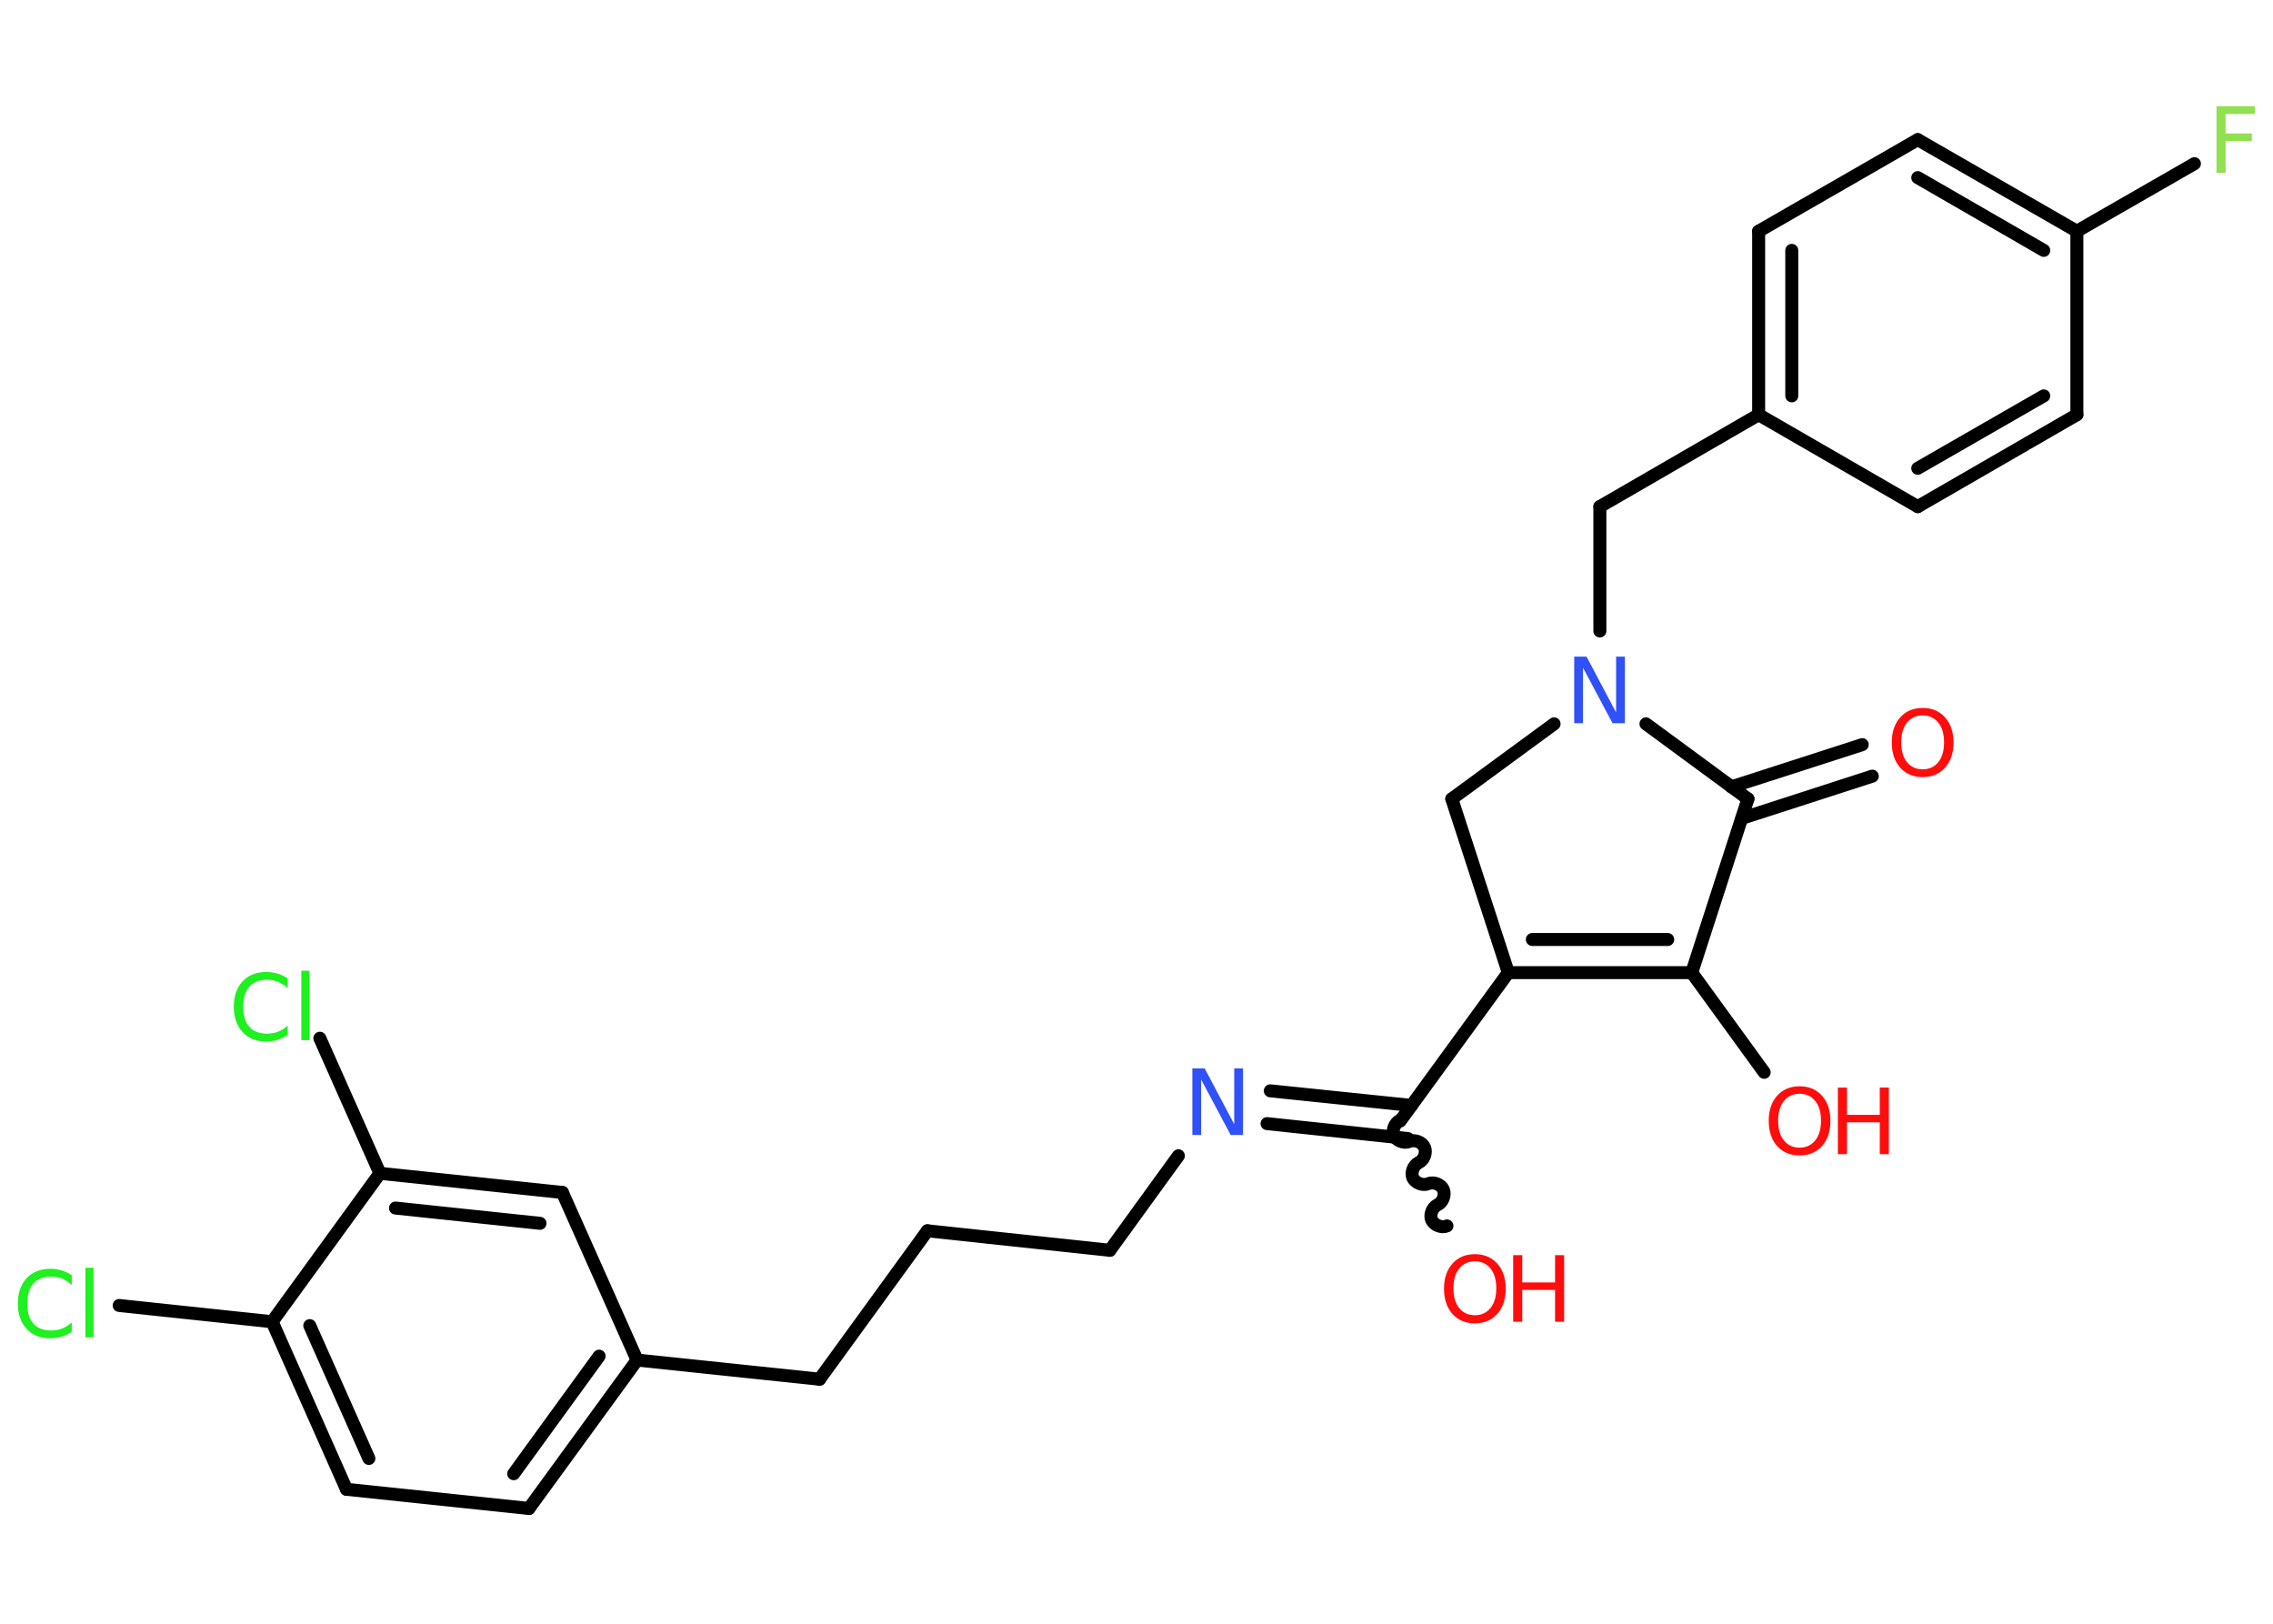 <?xml version='1.0' encoding='UTF-8'?>
<!DOCTYPE svg PUBLIC "-//W3C//DTD SVG 1.1//EN" "http://www.w3.org/Graphics/SVG/1.1/DTD/svg11.dtd">
<svg version='1.2' xmlns='http://www.w3.org/2000/svg' xmlns:xlink='http://www.w3.org/1999/xlink' width='70.0mm' height='50.0mm' viewBox='0 0 70.0 50.0'>
  <desc>Generated by the Chemistry Development Kit (http://github.com/cdk)</desc>
  <g stroke-linecap='round' stroke-linejoin='round' stroke='#000000' stroke-width='.4' fill='#FF0D0D'>
    <rect x='.0' y='.0' width='70.0' height='50.0' fill='#FFFFFF' stroke='none'/>
    <g id='mol1' class='mol'>
      <g id='mol1bnd1' class='bond'>
        <line x1='57.66' y1='23.9' x2='53.64' y2='25.2'/>
        <line x1='57.35' y1='22.93' x2='53.32' y2='24.23'/>
      </g>
      <line id='mol1bnd2' class='bond' x1='53.83' y1='24.6' x2='52.1' y2='29.95'/>
      <line id='mol1bnd3' class='bond' x1='52.1' y1='29.95' x2='54.33' y2='33.02'/>
      <g id='mol1bnd4' class='bond'>
        <line x1='46.45' y1='29.95' x2='52.1' y2='29.95'/>
        <line x1='47.19' y1='28.93' x2='51.36' y2='28.93'/>
      </g>
      <line id='mol1bnd5' class='bond' x1='46.45' y1='29.95' x2='43.12' y2='34.52'/>
      <path id='mol1bnd6' class='bond' d='M44.56 37.75c-.16 .07 -.39 -.02 -.47 -.18c-.07 -.16 .02 -.39 .18 -.47c.16 -.07 .25 -.3 .18 -.47c-.07 -.16 -.3 -.25 -.47 -.18c-.16 .07 -.39 -.02 -.47 -.18c-.07 -.16 .02 -.39 .18 -.47c.16 -.07 .25 -.3 .18 -.47c-.07 -.16 -.3 -.25 -.47 -.18c-.16 .07 -.39 -.02 -.47 -.18c-.07 -.16 .02 -.39 .18 -.47' fill='none' stroke='#000000' stroke-width='.4'/>
      <g id='mol1bnd7' class='bond'>
        <line x1='43.36' y1='35.06' x2='39.02' y2='34.6'/>
        <line x1='43.47' y1='34.04' x2='39.12' y2='33.59'/>
      </g>
      <line id='mol1bnd8' class='bond' x1='36.29' y1='35.59' x2='34.18' y2='38.5'/>
      <line id='mol1bnd9' class='bond' x1='34.18' y1='38.5' x2='28.56' y2='37.9'/>
      <line id='mol1bnd10' class='bond' x1='28.56' y1='37.9' x2='25.24' y2='42.47'/>
      <line id='mol1bnd11' class='bond' x1='25.24' y1='42.47' x2='19.62' y2='41.88'/>
      <g id='mol1bnd12' class='bond'>
        <line x1='16.29' y1='46.45' x2='19.62' y2='41.88'/>
        <line x1='15.82' y1='45.38' x2='18.45' y2='41.76'/>
      </g>
      <line id='mol1bnd13' class='bond' x1='16.29' y1='46.45' x2='10.67' y2='45.86'/>
      <g id='mol1bnd14' class='bond'>
        <line x1='8.38' y1='40.7' x2='10.67' y2='45.86'/>
        <line x1='9.54' y1='40.82' x2='11.36' y2='44.91'/>
      </g>
      <line id='mol1bnd15' class='bond' x1='8.38' y1='40.7' x2='3.67' y2='40.2'/>
      <line id='mol1bnd16' class='bond' x1='8.38' y1='40.7' x2='11.7' y2='36.13'/>
      <line id='mol1bnd17' class='bond' x1='11.7' y1='36.13' x2='9.85' y2='31.97'/>
      <g id='mol1bnd18' class='bond'>
        <line x1='17.32' y1='36.72' x2='11.7' y2='36.13'/>
        <line x1='16.63' y1='37.67' x2='12.18' y2='37.2'/>
      </g>
      <line id='mol1bnd19' class='bond' x1='19.62' y1='41.88' x2='17.32' y2='36.72'/>
      <line id='mol1bnd20' class='bond' x1='46.45' y1='29.95' x2='44.71' y2='24.6'/>
      <line id='mol1bnd21' class='bond' x1='44.71' y1='24.6' x2='47.86' y2='22.29'/>
      <line id='mol1bnd22' class='bond' x1='53.83' y1='24.6' x2='50.69' y2='22.29'/>
      <line id='mol1bnd23' class='bond' x1='49.27' y1='19.43' x2='49.27' y2='15.6'/>
      <line id='mol1bnd24' class='bond' x1='49.27' y1='15.6' x2='54.16' y2='12.77'/>
      <g id='mol1bnd25' class='bond'>
        <line x1='54.16' y1='7.12' x2='54.16' y2='12.77'/>
        <line x1='55.18' y1='7.71' x2='55.18' y2='12.19'/>
      </g>
      <line id='mol1bnd26' class='bond' x1='54.16' y1='7.12' x2='59.06' y2='4.3'/>
      <g id='mol1bnd27' class='bond'>
        <line x1='63.96' y1='7.12' x2='59.06' y2='4.3'/>
        <line x1='62.94' y1='7.71' x2='59.06' y2='5.47'/>
      </g>
      <line id='mol1bnd28' class='bond' x1='63.96' y1='7.12' x2='67.58' y2='5.04'/>
      <line id='mol1bnd29' class='bond' x1='63.96' y1='7.12' x2='63.96' y2='12.77'/>
      <g id='mol1bnd30' class='bond'>
        <line x1='59.06' y1='15.6' x2='63.96' y2='12.77'/>
        <line x1='59.06' y1='14.42' x2='62.94' y2='12.19'/>
      </g>
      <line id='mol1bnd31' class='bond' x1='54.16' y1='12.77' x2='59.06' y2='15.6'/>
      <path id='mol1atm1' class='atom' d='M59.21 22.03q-.3 .0 -.48 .22q-.18 .22 -.18 .61q.0 .39 .18 .61q.18 .22 .48 .22q.3 .0 .48 -.22q.18 -.22 .18 -.61q.0 -.39 -.18 -.61q-.18 -.22 -.48 -.22zM59.21 21.8q.43 .0 .69 .29q.26 .29 .26 .77q.0 .49 -.26 .78q-.26 .29 -.69 .29q-.43 .0 -.69 -.29q-.26 -.29 -.26 -.78q.0 -.48 .26 -.77q.26 -.29 .69 -.29z' stroke='none'/>
      <g id='mol1atm4' class='atom'>
        <path d='M55.42 33.68q-.3 .0 -.48 .22q-.18 .22 -.18 .61q.0 .39 .18 .61q.18 .22 .48 .22q.3 .0 .48 -.22q.18 -.22 .18 -.61q.0 -.39 -.18 -.61q-.18 -.22 -.48 -.22zM55.42 33.45q.43 .0 .69 .29q.26 .29 .26 .77q.0 .49 -.26 .78q-.26 .29 -.69 .29q-.43 .0 -.69 -.29q-.26 -.29 -.26 -.78q.0 -.48 .26 -.77q.26 -.29 .69 -.29z' stroke='none'/>
        <path d='M56.6 33.49h.28v.84h1.01v-.84h.28v2.05h-.28v-.98h-1.01v.98h-.28v-2.05z' stroke='none'/>
      </g>
      <g id='mol1atm7' class='atom'>
        <path d='M45.42 38.84q-.3 .0 -.48 .22q-.18 .22 -.18 .61q.0 .39 .18 .61q.18 .22 .48 .22q.3 .0 .48 -.22q.18 -.22 .18 -.61q.0 -.39 -.18 -.61q-.18 -.22 -.48 -.22zM45.42 38.62q.43 .0 .69 .29q.26 .29 .26 .77q.0 .49 -.26 .78q-.26 .29 -.69 .29q-.43 .0 -.69 -.29q-.26 -.29 -.26 -.78q.0 -.48 .26 -.77q.26 -.29 .69 -.29z' stroke='none'/>
        <path d='M46.6 38.65h.28v.84h1.01v-.84h.28v2.05h-.28v-.98h-1.01v.98h-.28v-2.05z' stroke='none'/>
      </g>
      <path id='mol1atm8' class='atom' d='M36.73 32.9h.37l.91 1.72v-1.72h.27v2.05h-.38l-.91 -1.71v1.71h-.27v-2.05z' stroke='none' fill='#3050F8'/>
      <path id='mol1atm16' class='atom' d='M2.21 39.28v.29q-.14 -.13 -.3 -.2q-.16 -.06 -.34 -.06q-.35 .0 -.54 .21q-.19 .21 -.19 .62q.0 .41 .19 .62q.19 .21 .54 .21q.18 .0 .34 -.06q.16 -.06 .3 -.19v.29q-.15 .1 -.31 .15q-.16 .05 -.35 .05q-.47 .0 -.73 -.29q-.27 -.29 -.27 -.78q.0 -.49 .27 -.78q.27 -.29 .73 -.29q.18 .0 .35 .05q.16 .05 .31 .15zM2.63 39.04h.25v2.14h-.25v-2.14z' stroke='none' fill='#1FF01F'/>
      <path id='mol1atm18' class='atom' d='M8.86 30.14v.29q-.14 -.13 -.3 -.2q-.16 -.06 -.34 -.06q-.35 .0 -.54 .21q-.19 .21 -.19 .62q.0 .41 .19 .62q.19 .21 .54 .21q.18 .0 .34 -.06q.16 -.06 .3 -.19v.29q-.15 .1 -.31 .15q-.16 .05 -.35 .05q-.47 .0 -.73 -.29q-.27 -.29 -.27 -.78q.0 -.49 .27 -.78q.27 -.29 .73 -.29q.18 .0 .35 .05q.16 .05 .31 .15zM9.28 29.89h.25v2.14h-.25v-2.14z' stroke='none' fill='#1FF01F'/>
      <path id='mol1atm21' class='atom' d='M48.49 20.22h.37l.91 1.72v-1.72h.27v2.05h-.38l-.91 -1.71v1.71h-.27v-2.05z' stroke='none' fill='#3050F8'/>
      <path id='mol1atm27' class='atom' d='M68.26 3.27h1.18v.24h-.9v.6h.81v.23h-.81v.98h-.28v-2.05z' stroke='none' fill='#90E050'/>
    </g>
  </g>
</svg>
